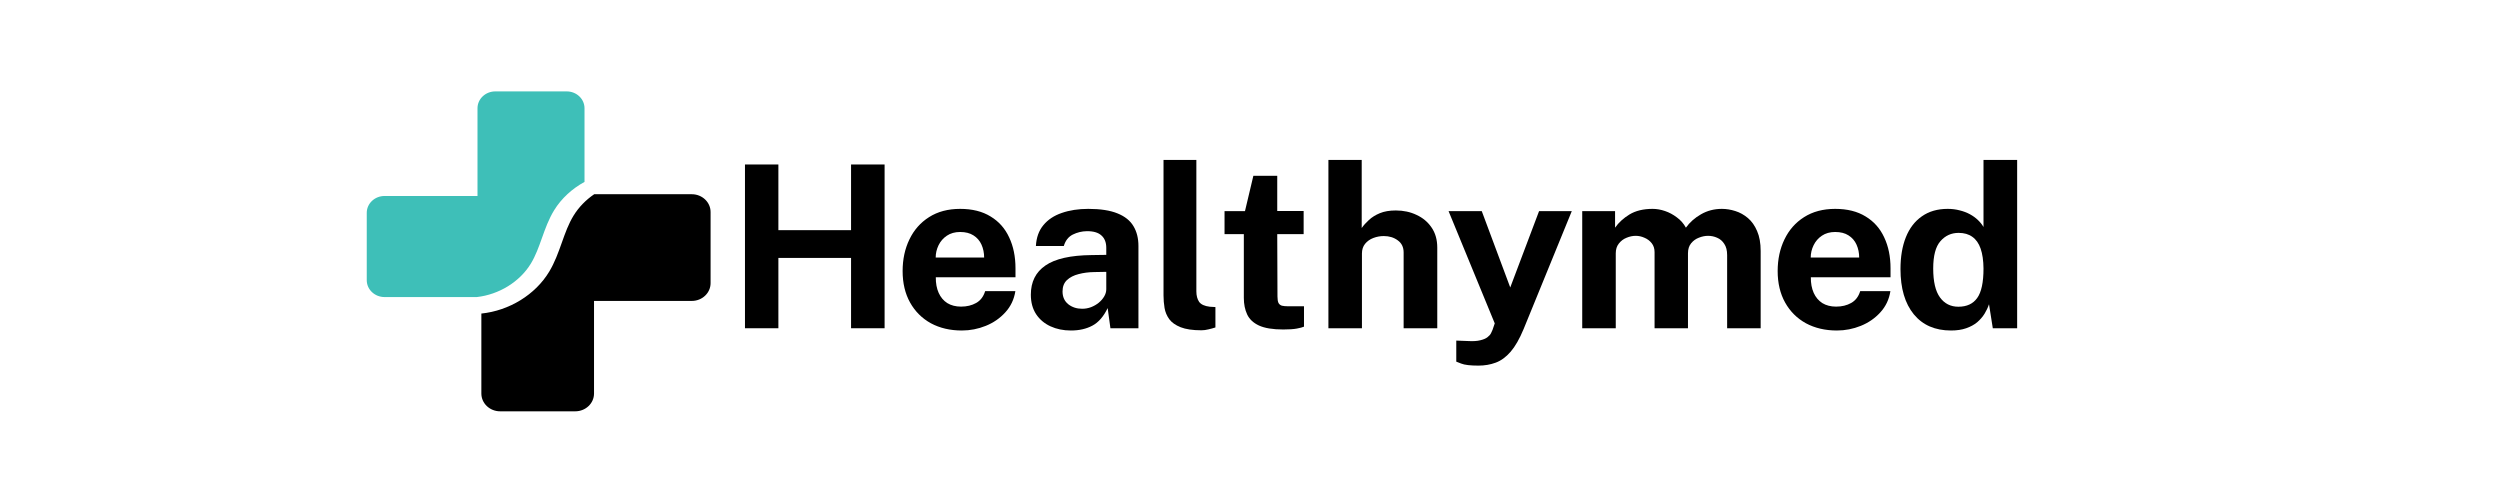 <svg width="184" height="37" viewBox="0 0 184 37" fill="none" xmlns="http://www.w3.org/2000/svg">
<path d="M39.078 19.389C39.422 18.818 39.647 18.191 39.884 17.527C40.13 16.837 40.384 16.124 40.789 15.467C41.321 14.605 42.105 13.888 43.02 13.389V7.967C43.02 7.282 42.433 6.727 41.707 6.727H36.457C35.731 6.727 35.144 7.282 35.144 7.967V14.424H28.306C27.581 14.424 26.993 14.979 26.993 15.664V20.624C26.993 21.309 27.581 21.864 28.306 21.864H35.092C36.727 21.681 38.258 20.743 39.078 19.389Z" fill="#3EBFB8"/>
<path d="M50.917 14.295H43.733C43.121 14.712 42.598 15.246 42.218 15.864C41.842 16.474 41.601 17.151 41.347 17.867C41.094 18.578 40.831 19.314 40.421 19.995C39.398 21.692 37.477 22.866 35.428 23.078V28.964C35.428 29.687 36.047 30.273 36.81 30.273H42.338C43.102 30.273 43.72 29.687 43.72 28.964V22.148H50.917C51.68 22.148 52.299 21.562 52.299 20.839V15.604C52.299 14.883 51.68 14.295 50.917 14.295Z" fill="black"/>
<path d="M62.638 18.983H57.289V24.159H54.83V12.106H57.289V16.94H62.638V12.106H65.106V24.159H62.638V18.983Z" fill="black"/>
<path d="M68.875 20.408C68.87 20.847 68.94 21.23 69.087 21.558C69.233 21.88 69.444 22.13 69.721 22.308C70.002 22.48 70.34 22.567 70.735 22.567C71.157 22.567 71.526 22.478 71.842 22.3C72.163 22.122 72.385 21.83 72.509 21.425H74.732C74.636 22.036 74.388 22.558 73.988 22.992C73.594 23.425 73.115 23.756 72.552 23.983C71.988 24.211 71.402 24.325 70.794 24.325C69.932 24.325 69.171 24.147 68.512 23.792C67.859 23.431 67.349 22.922 66.982 22.267C66.616 21.611 66.433 20.838 66.433 19.949C66.433 19.088 66.599 18.313 66.932 17.624C67.264 16.929 67.746 16.382 68.377 15.982C69.013 15.576 69.777 15.373 70.667 15.373C71.557 15.373 72.304 15.56 72.906 15.932C73.515 16.299 73.971 16.813 74.275 17.474C74.585 18.13 74.74 18.888 74.74 19.749V20.408H68.875ZM68.867 18.957H72.433C72.433 18.613 72.368 18.296 72.239 18.007C72.109 17.718 71.912 17.491 71.647 17.324C71.388 17.157 71.061 17.074 70.667 17.074C70.284 17.074 69.957 17.166 69.687 17.349C69.422 17.527 69.219 17.76 69.078 18.049C68.937 18.338 68.867 18.641 68.867 18.957Z" fill="black"/>
<path d="M78.82 24.325C78.262 24.325 77.76 24.222 77.315 24.017C76.87 23.811 76.518 23.514 76.259 23.125C76 22.73 75.87 22.253 75.87 21.691C75.87 20.747 76.228 20.03 76.944 19.541C77.659 19.046 78.789 18.791 80.332 18.774L81.422 18.758V18.241C81.422 17.846 81.304 17.543 81.067 17.332C80.837 17.116 80.476 17.01 79.986 17.015C79.625 17.021 79.282 17.104 78.955 17.265C78.634 17.427 78.414 17.707 78.296 18.107H76.242C76.276 17.485 76.459 16.974 76.791 16.574C77.124 16.168 77.575 15.868 78.144 15.674C78.718 15.473 79.369 15.373 80.096 15.373C80.992 15.373 81.71 15.485 82.251 15.707C82.791 15.924 83.183 16.238 83.425 16.649C83.668 17.054 83.789 17.538 83.789 18.099V24.159H81.727L81.524 22.675C81.225 23.297 80.851 23.728 80.4 23.967C79.955 24.206 79.428 24.325 78.82 24.325ZM79.648 22.725C79.873 22.725 80.09 22.686 80.299 22.608C80.513 22.525 80.701 22.416 80.865 22.283C81.034 22.144 81.169 21.989 81.27 21.816C81.372 21.644 81.422 21.466 81.422 21.283V20.008L80.535 20.024C80.124 20.03 79.741 20.08 79.386 20.174C79.031 20.263 78.744 20.411 78.524 20.616C78.31 20.822 78.203 21.1 78.203 21.45C78.203 21.85 78.344 22.164 78.625 22.392C78.907 22.614 79.248 22.725 79.648 22.725Z" fill="black"/>
<path d="M88.424 24.309C87.782 24.309 87.272 24.234 86.894 24.084C86.517 23.933 86.238 23.736 86.058 23.492C85.877 23.242 85.762 22.967 85.711 22.667C85.66 22.361 85.635 22.053 85.635 21.741V11.773H88.052V21.441C88.052 21.758 88.12 22.017 88.255 22.216C88.396 22.411 88.658 22.53 89.041 22.575L89.455 22.6V24.1C89.286 24.156 89.114 24.203 88.939 24.242C88.765 24.286 88.593 24.309 88.424 24.309Z" fill="black"/>
<path d="M95.948 17.232H94.005L94.022 21.825C94.022 22.036 94.047 22.194 94.098 22.3C94.154 22.4 94.239 22.466 94.351 22.5C94.469 22.528 94.619 22.542 94.799 22.542H95.974V24.042C95.861 24.092 95.684 24.139 95.441 24.184C95.205 24.228 94.872 24.25 94.444 24.25C93.678 24.25 93.084 24.153 92.661 23.959C92.244 23.764 91.954 23.492 91.791 23.142C91.627 22.792 91.546 22.386 91.546 21.925V17.232H90.126V15.54H91.63L92.247 12.94H94.005V15.532H95.948V17.232Z" fill="black"/>
<path d="M97.771 24.159V11.773H100.222V16.782C100.363 16.582 100.54 16.385 100.754 16.19C100.968 15.99 101.236 15.823 101.557 15.69C101.878 15.557 102.27 15.49 102.732 15.49C103.29 15.49 103.797 15.598 104.253 15.815C104.715 16.026 105.084 16.335 105.36 16.74C105.642 17.146 105.783 17.641 105.783 18.224V24.159H103.307V18.582C103.307 18.194 103.163 17.896 102.876 17.691C102.594 17.479 102.25 17.374 101.845 17.374C101.58 17.374 101.323 17.421 101.076 17.516C100.828 17.61 100.625 17.755 100.467 17.949C100.315 18.138 100.239 18.374 100.239 18.657V24.159H97.771Z" fill="black"/>
<path d="M108.813 26.909C108.215 26.909 107.793 26.859 107.545 26.759C107.303 26.665 107.182 26.617 107.182 26.617V25.067L108.044 25.1C108.421 25.123 108.725 25.103 108.956 25.042C109.187 24.986 109.362 24.912 109.48 24.817C109.604 24.723 109.692 24.622 109.742 24.517C109.793 24.417 109.83 24.336 109.852 24.275L110.013 23.8L106.615 15.54H109.058L111.154 21.158L113.275 15.54H115.683L112.142 24.209C111.838 24.942 111.517 25.503 111.179 25.892C110.841 26.281 110.475 26.548 110.08 26.692C109.692 26.837 109.269 26.909 108.813 26.909Z" fill="black"/>
<path d="M116.452 24.159V15.54H118.869V16.757C119.134 16.379 119.489 16.054 119.934 15.782C120.385 15.51 120.951 15.373 121.633 15.373C121.931 15.373 122.235 15.426 122.545 15.532C122.855 15.637 123.145 15.793 123.416 15.999C123.692 16.199 123.914 16.451 124.083 16.757C124.365 16.363 124.734 16.035 125.19 15.774C125.652 15.507 126.165 15.373 126.728 15.373C127.055 15.373 127.385 15.426 127.717 15.532C128.055 15.637 128.365 15.81 128.647 16.049C128.928 16.288 129.154 16.607 129.323 17.007C129.497 17.402 129.585 17.891 129.585 18.474V24.159H127.117V18.774C127.117 18.43 127.047 18.155 126.906 17.949C126.771 17.738 126.596 17.588 126.382 17.499C126.173 17.404 125.951 17.357 125.714 17.357C125.495 17.357 125.272 17.402 125.047 17.491C124.821 17.574 124.63 17.71 124.472 17.899C124.314 18.088 124.235 18.335 124.235 18.641V24.159H121.776V18.557C121.776 18.296 121.706 18.077 121.565 17.899C121.424 17.721 121.247 17.588 121.033 17.499C120.824 17.404 120.61 17.357 120.39 17.357C120.165 17.357 119.94 17.404 119.714 17.499C119.489 17.588 119.3 17.73 119.148 17.924C118.996 18.113 118.92 18.352 118.92 18.641V24.159H116.452Z" fill="black"/>
<path d="M133.278 20.408C133.272 20.847 133.343 21.23 133.489 21.558C133.636 21.88 133.847 22.13 134.123 22.308C134.405 22.48 134.743 22.567 135.137 22.567C135.56 22.567 135.929 22.478 136.244 22.3C136.565 22.122 136.788 21.83 136.912 21.425H139.134C139.039 22.036 138.791 22.558 138.391 22.992C137.996 23.425 137.517 23.756 136.954 23.983C136.391 24.211 135.805 24.325 135.196 24.325C134.334 24.325 133.574 24.147 132.915 23.792C132.261 23.431 131.751 22.922 131.385 22.267C131.019 21.611 130.836 20.838 130.836 19.949C130.836 19.088 131.002 18.313 131.334 17.624C131.667 16.929 132.148 16.382 132.779 15.982C133.416 15.576 134.179 15.373 135.069 15.373C135.96 15.373 136.706 15.56 137.309 15.932C137.917 16.299 138.374 16.813 138.678 17.474C138.988 18.13 139.143 18.888 139.143 19.749V20.408H133.278ZM133.269 18.957H136.836C136.836 18.613 136.771 18.296 136.641 18.007C136.512 17.718 136.315 17.491 136.05 17.324C135.791 17.157 135.464 17.074 135.069 17.074C134.686 17.074 134.36 17.166 134.089 17.349C133.824 17.527 133.622 17.76 133.481 18.049C133.34 18.338 133.269 18.641 133.269 18.957Z" fill="black"/>
<path d="M143.594 24.325C142.422 24.325 141.509 23.928 140.856 23.133C140.202 22.333 139.876 21.222 139.876 19.799C139.876 18.899 140.008 18.118 140.273 17.457C140.538 16.796 140.929 16.285 141.447 15.924C141.966 15.557 142.6 15.373 143.349 15.373C143.664 15.373 143.957 15.41 144.228 15.482C144.504 15.549 144.755 15.643 144.98 15.765C145.205 15.887 145.402 16.029 145.571 16.19C145.74 16.351 145.879 16.524 145.986 16.707V11.773H148.462V24.159H146.67L146.391 22.392C146.312 22.631 146.202 22.864 146.062 23.092C145.921 23.32 145.74 23.528 145.521 23.717C145.301 23.9 145.031 24.047 144.709 24.159C144.394 24.27 144.022 24.325 143.594 24.325ZM144.135 22.575C144.755 22.575 145.217 22.361 145.521 21.933C145.831 21.505 145.986 20.783 145.986 19.766C145.98 19.177 145.91 18.688 145.774 18.299C145.639 17.91 145.436 17.621 145.166 17.432C144.901 17.238 144.563 17.14 144.152 17.14C143.617 17.14 143.171 17.343 142.817 17.749C142.462 18.149 142.284 18.821 142.284 19.766C142.284 20.727 142.45 21.436 142.783 21.891C143.115 22.347 143.566 22.575 144.135 22.575Z" fill="black"/>
</svg>
